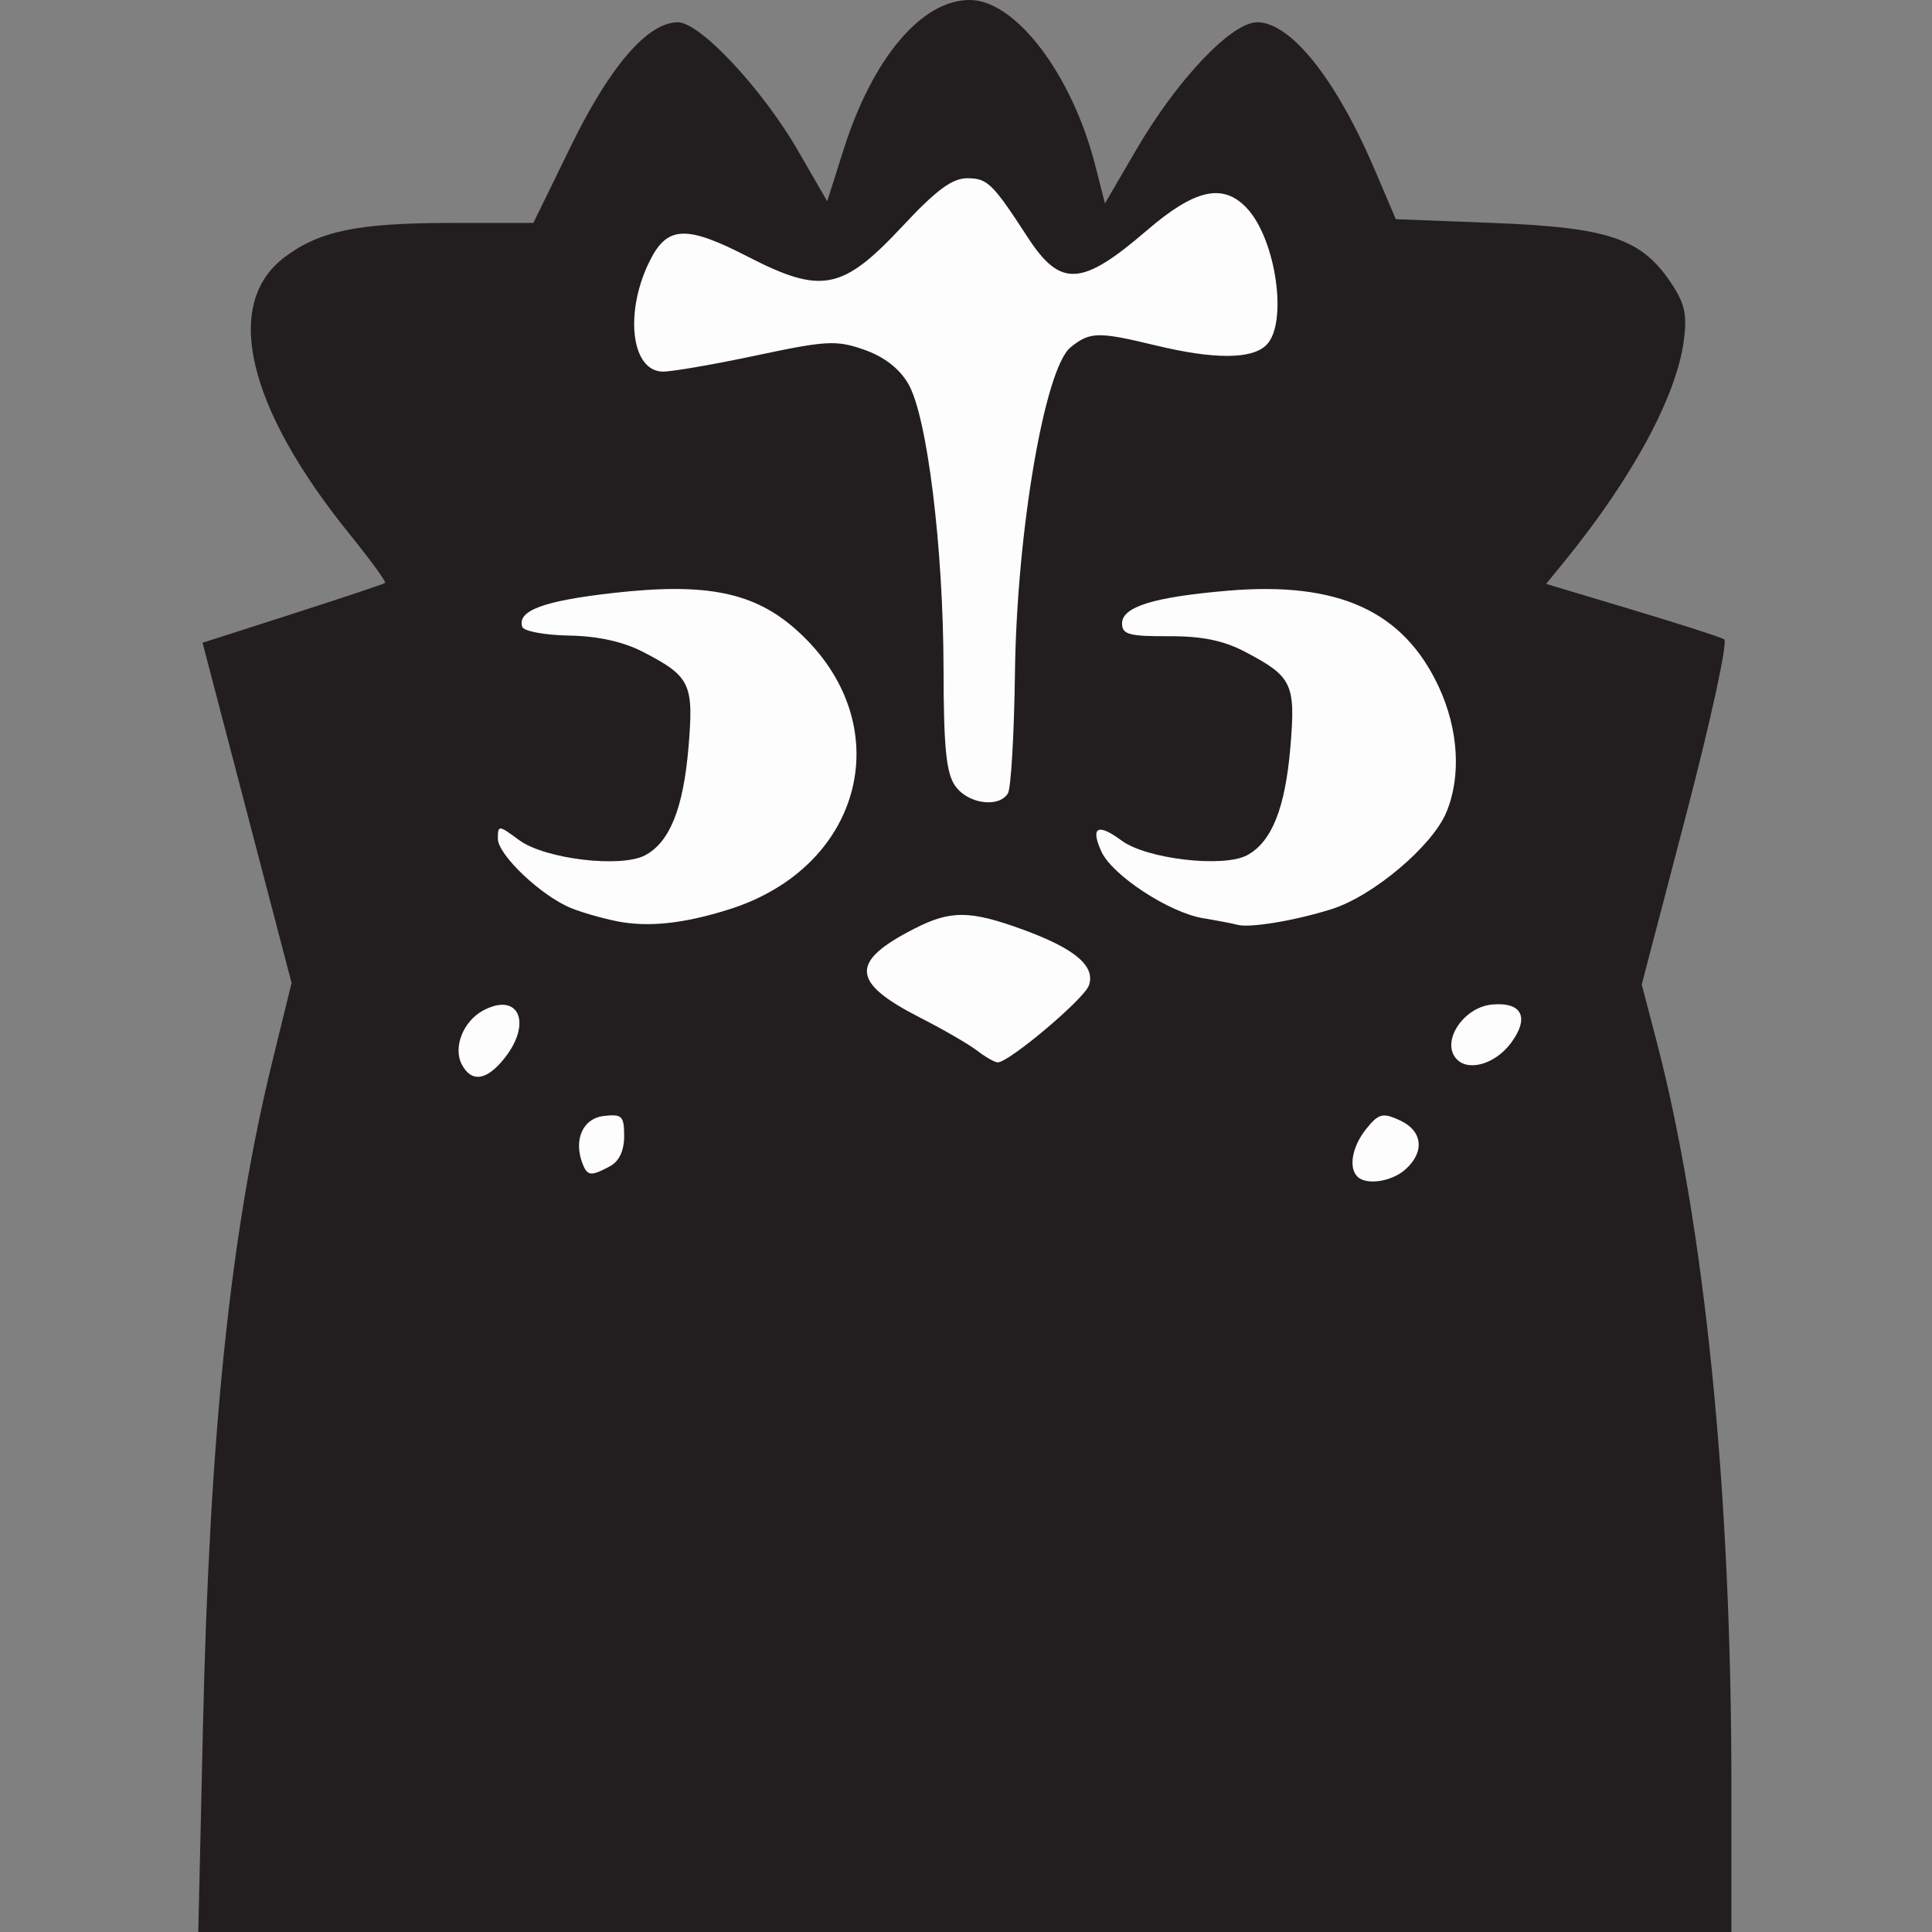<?xml version="1.0" encoding="UTF-8"?>
<svg width="83.2" height="83.2" version="1.1" viewBox="0 0 83.2 83.2" xmlns="http://www.w3.org/2000/svg"><rect x="0" y="0" width="83.2" height="83.2" fill="#808080" stroke="none"/><path d="m8.741 74.32c0.291-12.682 1.185-21.251 2.983-28.595l0.832-3.395-3.833-14.65 3.879-1.246c2.133-0.686 3.925-1.284 3.982-1.33 0.057-0.046-0.635-0.997-1.538-2.114-4.414-5.46-5.455-9.903-2.792-11.913 1.501-1.133 3.154-1.474 7.151-1.476l3.565-0.002 1.617-3.311c1.685-3.45 3.31-5.329 4.607-5.329 0.953 0 3.641 2.877 5.178 5.541l1.251 2.168 0.706-2.227c1.249-3.94 3.359-6.442 5.433-6.442 1.968 0 4.399 3.2 5.399 7.104l0.423 1.655 1.366-2.339c1.754-3.003 4.088-5.46 5.189-5.46 1.449 0 3.402 2.452 5.07 6.366l0.901 2.114 4.266 0.165c4.874 0.189 6.305 0.672 7.57 2.555 0.614 0.913 0.717 1.381 0.563 2.534-0.32 2.389-2.231 5.918-5.133 9.479l-0.793 0.973 3.69 1.107c2.029 0.609 3.82 1.185 3.98 1.28 0.16 0.095-0.574 3.479-1.631 7.52l-1.922 7.347 0.629 2.4c2.078 7.927 3.233 19.387 3.233 32.075v6.325h-66.022z" fill="#221e1f"/><path d="m58.453 50.667c-0.392-0.392-0.219-1.308 0.389-2.06 0.532-0.657 0.701-0.699 1.44-0.362 0.978 0.446 1.087 1.351 0.252 2.106-0.594 0.538-1.693 0.705-2.082 0.316zm-33.369-0.563c-0.393-1.025 0.017-1.941 0.915-2.045 0.789-0.091 0.88-6.5e-4 0.88 0.869 0 0.631-0.216 1.086-0.619 1.301-0.814 0.435-0.967 0.419-1.176-0.125zm-5.196-4.263c-0.386-0.736 0.06-1.865 0.918-2.324 1.52-0.813 2.127 0.519 0.93 2.041-0.769 0.977-1.431 1.079-1.848 0.283zm42.808-0.268c-0.627-0.755 0.337-2.195 1.548-2.312 1.3-0.126 1.64 0.558 0.823 1.657-0.687 0.925-1.875 1.253-2.371 0.655zm-20.617-0.328c-0.352-0.273-1.463-0.915-2.468-1.428-2.97-1.515-3.024-2.402-0.231-3.826 1.568-0.8 2.392-0.791 4.687 0.047 2.234 0.817 3.123 1.574 2.823 2.405-0.215 0.593-3.461 3.327-3.928 3.307-0.134-0.006-0.531-0.233-0.883-0.506zm-15.52-5.574c-0.616-0.122-1.5-0.376-1.964-0.565-1.283-0.52-3.155-2.294-3.155-2.988 0-0.595 0.032-0.593 0.914 0.059 1.103 0.816 4.388 1.211 5.43 0.654 1.061-0.568 1.643-2.02 1.866-4.652 0.231-2.736 0.084-3.046-1.948-4.1-0.858-0.445-1.947-0.687-3.199-0.709-1.044-0.019-1.948-0.187-2.011-0.373-0.232-0.695 0.899-1.119 3.898-1.459 4.035-0.458 6.099-0.038 7.934 1.614 4.427 3.987 2.902 10.187-2.955 12.019-1.952 0.611-3.463 0.768-4.809 0.501zm26.72 0.153c-0.176-0.05-0.839-0.177-1.474-0.283-1.458-0.243-3.908-1.848-4.371-2.863-0.487-1.069-0.165-1.243 0.875-0.474 1.068 0.789 4.372 1.173 5.394 0.627 1.061-0.568 1.643-2.02 1.866-4.652 0.231-2.735 0.086-3.04-1.948-4.108-0.935-0.491-1.864-0.68-3.301-0.673-1.693 0.008-2-0.076-2-0.549 0-0.717 1.358-1.138 4.545-1.41 4.768-0.407 7.571 0.869 9.094 4.139 0.852 1.831 0.974 3.855 0.326 5.407-0.608 1.456-3.166 3.611-4.949 4.169-1.595 0.5-3.529 0.819-4.055 0.67zm-12.142-5.975c-0.39-0.557-0.499-1.648-0.504-5.04-0.008-5.235-0.705-10.882-1.517-12.279-0.384-0.66-1.043-1.169-1.902-1.47-1.195-0.418-1.617-0.396-4.625 0.243-1.821 0.387-3.638 0.702-4.038 0.7-1.392-0.006-1.677-2.627-0.528-4.849 0.737-1.426 1.563-1.448 4.162-0.111 3.201 1.647 4.091 1.472 6.694-1.315 1.45-1.553 2.132-2.055 2.785-2.052 0.863 0.004 1.082 0.219 2.587 2.534 1.418 2.183 2.326 2.133 5.134-0.284 2.075-1.786 3.29-2.055 4.314-0.957 1.258 1.35 1.771 4.955 0.838 5.888-0.621 0.621-2.251 0.627-4.777 0.016-2.472-0.597-2.828-0.589-3.658 0.086-1.112 0.904-2.316 7.947-2.393 14.008-0.034 2.644-0.171 4.984-0.304 5.2-0.394 0.638-1.727 0.45-2.266-0.319z" fill="#fdfdfd"/></svg>
